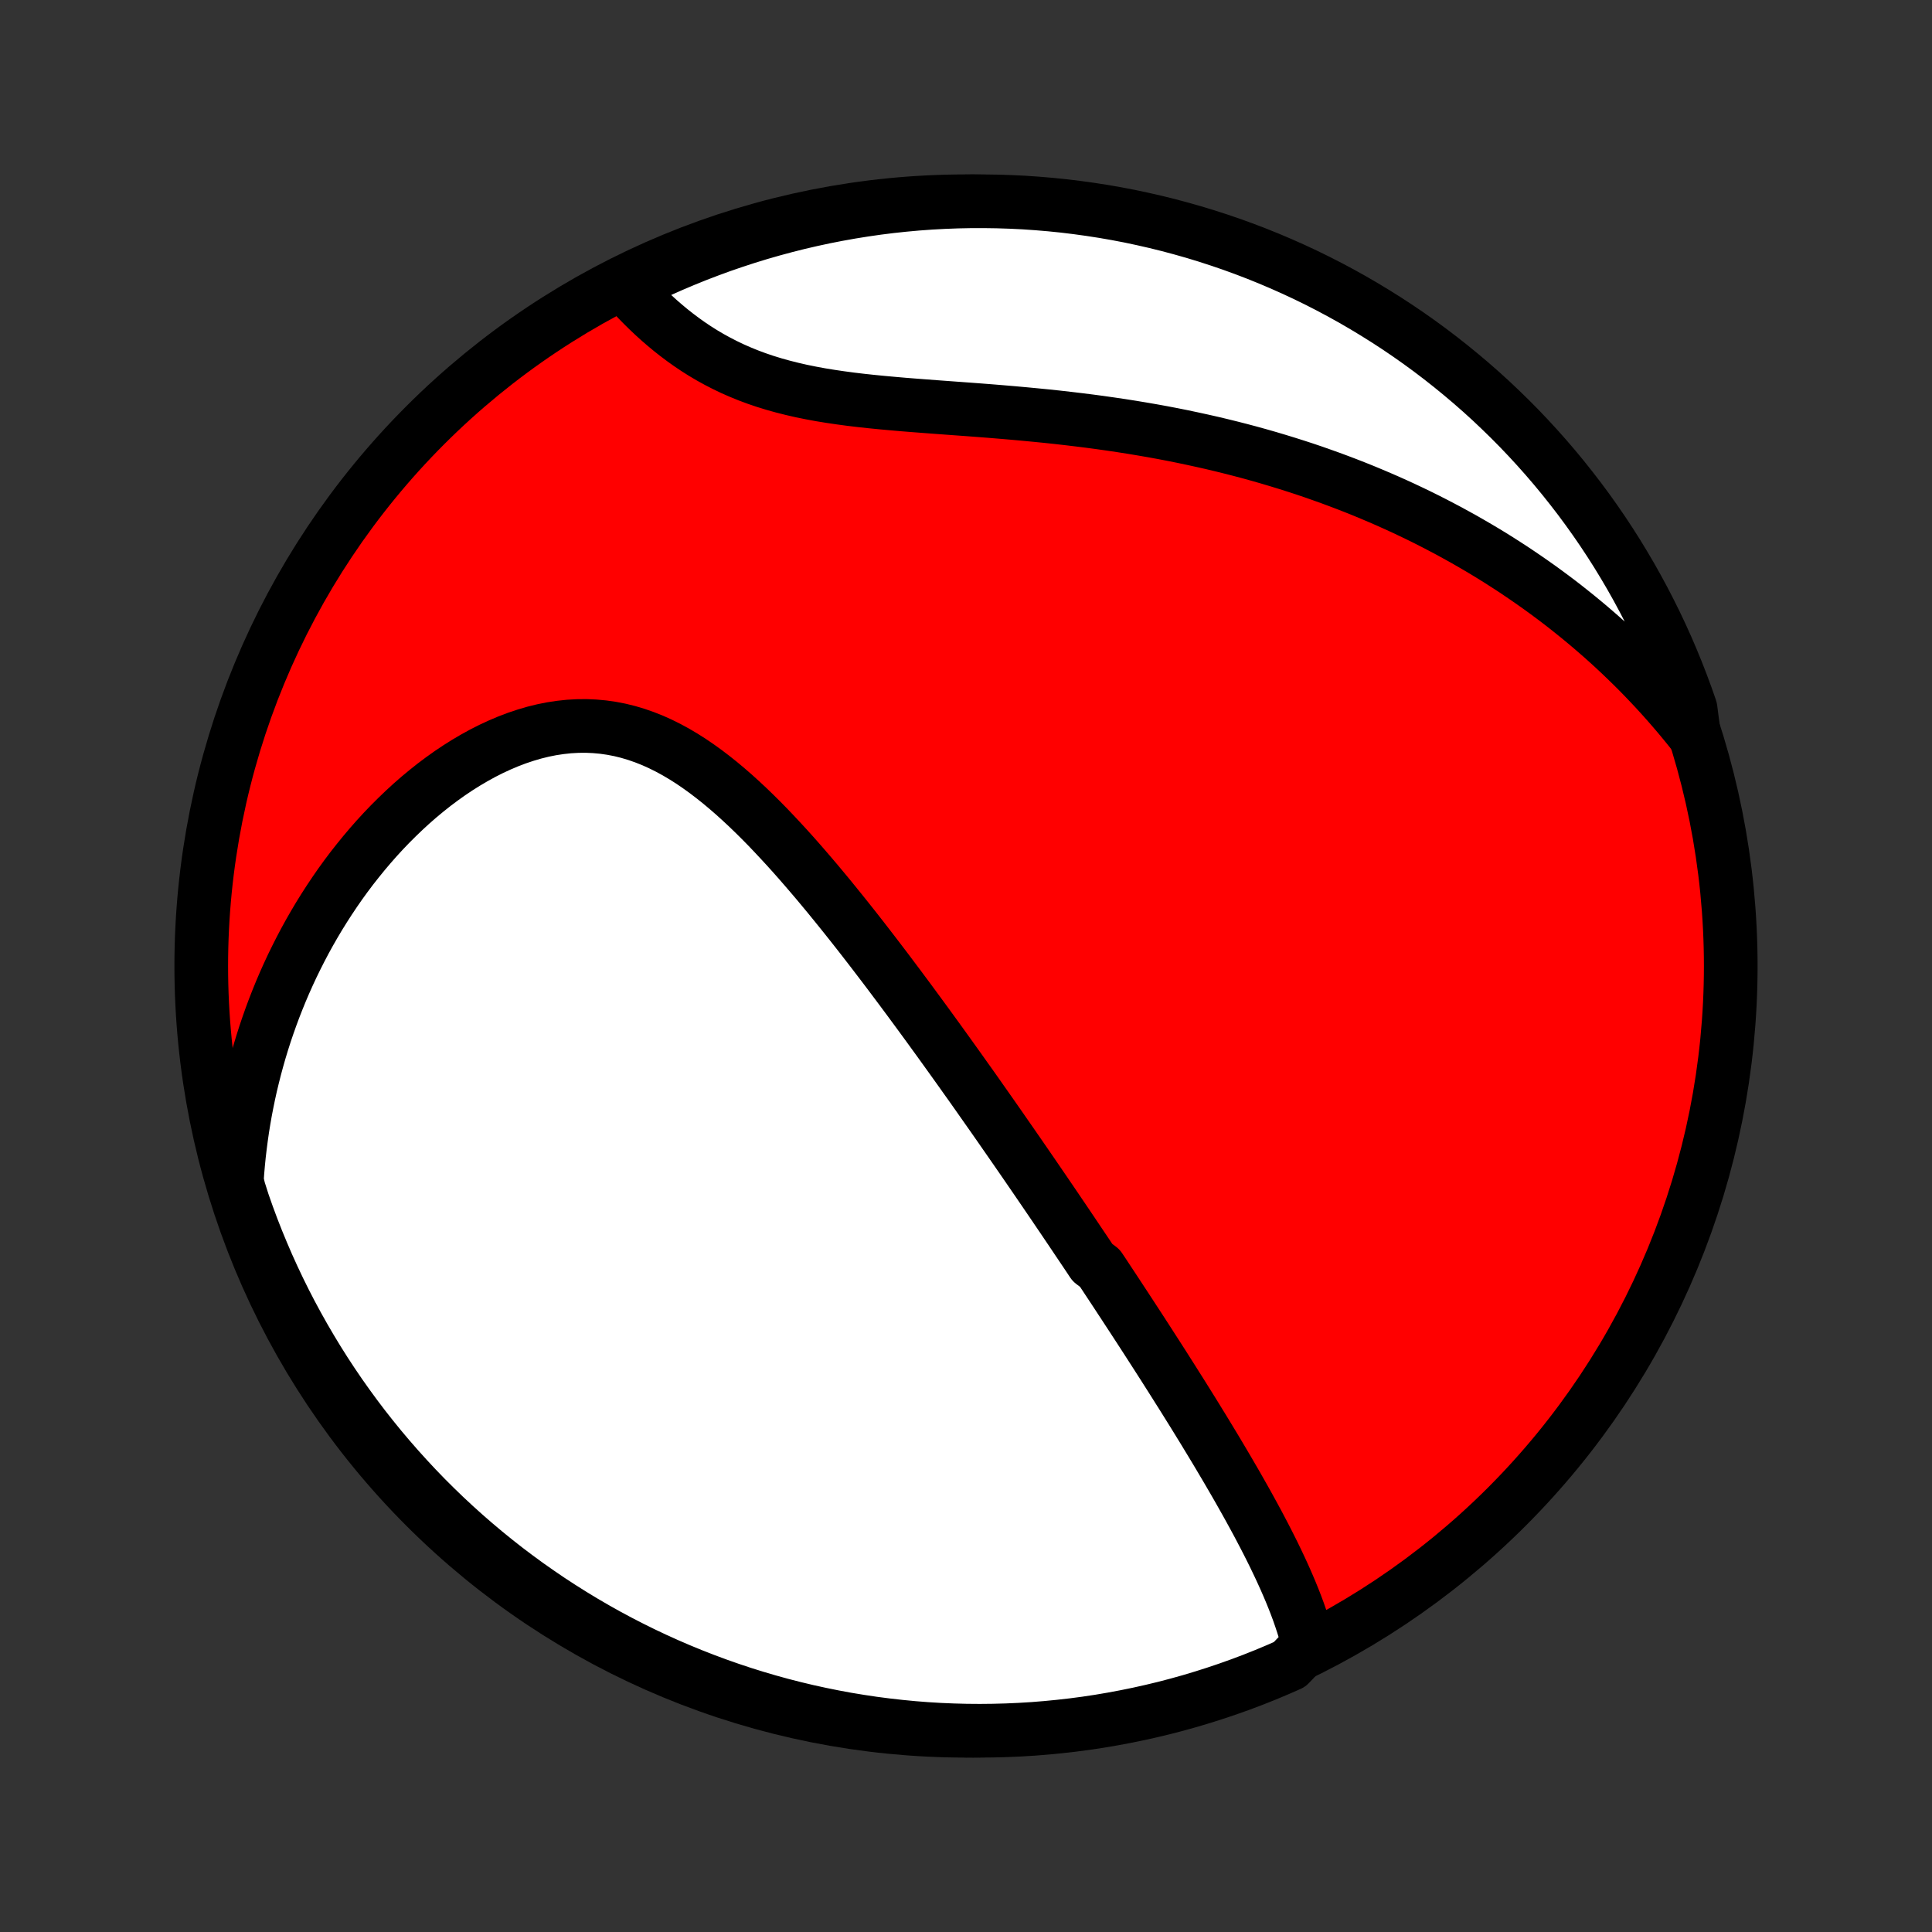 <?xml version="1.0" encoding="utf-8" standalone="no"?>
<!DOCTYPE svg PUBLIC "-//W3C//DTD SVG 1.1//EN"
  "http://www.w3.org/Graphics/SVG/1.1/DTD/svg11.dtd">
<!-- Created with matplotlib (http://matplotlib.org/) -->
<svg height="72pt" version="1.1" viewBox="0 0 72 72" width="72pt" xmlns="http://www.w3.org/2000/svg" xmlns:xlink="http://www.w3.org/1999/xlink">
 <rect x="0" y="0" width="72" height="72" fill="#333333" stroke="none"/>
 <defs>
  <style type="text/css">
*{stroke-linecap:butt;stroke-linejoin:round;}
  </style>
 </defs>
 <g id="figure_1">
  <g id="patch_1">
   <path d="
M0 72
L72 72
L72 0
L0 0
z
" style="fill:none;"/>
  </g>
  <g id="axes_1">
   <g id="PatchCollection_1">
    <defs>
     <path d="
M36 -7.5
C43.558 -7.5 50.808 -10.503 56.153 -15.848
C61.497 -21.192 64.5 -28.442 64.5 -36
C64.5 -43.558 61.497 -50.808 56.153 -56.153
C50.808 -61.497 43.558 -64.5 36 -64.5
C28.442 -64.5 21.192 -61.497 15.848 -56.153
C10.503 -50.808 7.5 -43.558 7.5 -36
C7.5 -28.442 10.503 -21.192 15.848 -15.848
C21.192 -10.503 28.442 -7.5 36 -7.5
z
" id="C0_0_a811fe30f3"/>
     <path d="
M48.764 -10.71
L48.7 -10.959
L48.63 -11.205
L48.554 -11.451
L48.473 -11.696
L48.388 -11.94
L48.298 -12.182
L48.204 -12.423
L48.106 -12.664
L48.005 -12.903
L47.901 -13.141
L47.794 -13.378
L47.685 -13.614
L47.573 -13.849
L47.46 -14.083
L47.344 -14.316
L47.227 -14.547
L47.108 -14.778
L46.988 -15.007
L46.867 -15.236
L46.744 -15.463
L46.62 -15.69
L46.496 -15.915
L46.37 -16.14
L46.244 -16.363
L46.118 -16.585
L45.99 -16.807
L45.862 -17.027
L45.734 -17.247
L45.605 -17.465
L45.476 -17.683
L45.347 -17.9
L45.217 -18.116
L45.087 -18.331
L44.957 -18.545
L44.827 -18.759
L44.696 -18.971
L44.566 -19.183
L44.435 -19.395
L44.304 -19.605
L44.173 -19.815
L44.042 -20.025
L43.91 -20.233
L43.779 -20.441
L43.648 -20.649
L43.516 -20.856
L43.385 -21.063
L43.253 -21.269
L43.121 -21.475
L42.989 -21.68
L42.857 -21.885
L42.725 -22.09
L42.593 -22.294
L42.46 -22.499
L42.327 -22.703
L42.194 -22.907
L42.061 -23.11
L41.928 -23.314
L41.794 -23.518
L41.661 -23.721
L41.527 -23.925
L41.392 -24.129
L41.258 -24.332
L41.123 -24.537
L40.987 -24.741
L40.715 -24.945
L40.579 -25.15
L40.442 -25.355
L40.304 -25.56
L40.166 -25.765
L40.028 -25.971
L39.889 -26.178
L39.749 -26.385
L39.609 -26.593
L39.468 -26.8
L39.327 -27.009
L39.184 -27.219
L39.041 -27.429
L38.898 -27.639
L38.753 -27.851
L38.608 -28.063
L38.462 -28.276
L38.315 -28.49
L38.167 -28.705
L38.018 -28.921
L37.868 -29.138
L37.717 -29.356
L37.565 -29.575
L37.412 -29.795
L37.258 -30.017
L37.103 -30.239
L36.947 -30.462
L36.789 -30.687
L36.63 -30.913
L36.47 -31.141
L36.309 -31.37
L36.146 -31.6
L35.981 -31.831
L35.816 -32.064
L35.649 -32.298
L35.48 -32.534
L35.31 -32.771
L35.138 -33.01
L34.965 -33.25
L34.79 -33.491
L34.614 -33.734
L34.435 -33.979
L34.255 -34.225
L34.073 -34.472
L33.89 -34.721
L33.704 -34.971
L33.517 -35.223
L33.327 -35.476
L33.136 -35.731
L32.943 -35.986
L32.747 -36.243
L32.55 -36.501
L32.35 -36.76
L32.149 -37.02
L31.945 -37.281
L31.739 -37.542
L31.531 -37.804
L31.32 -38.067
L31.107 -38.33
L30.892 -38.594
L30.674 -38.857
L30.455 -39.12
L30.232 -39.382
L30.007 -39.644
L29.78 -39.905
L29.55 -40.165
L29.317 -40.423
L29.081 -40.679
L28.843 -40.933
L28.603 -41.185
L28.359 -41.433
L28.112 -41.678
L27.863 -41.918
L27.61 -42.154
L27.354 -42.386
L27.095 -42.611
L26.833 -42.83
L26.567 -43.042
L26.298 -43.247
L26.026 -43.443
L25.75 -43.631
L25.471 -43.808
L25.187 -43.976
L24.9 -44.132
L24.61 -44.276
L24.316 -44.408
L24.018 -44.526
L23.717 -44.631
L23.412 -44.722
L23.104 -44.798
L22.793 -44.858
L22.479 -44.903
L22.163 -44.932
L21.845 -44.946
L21.524 -44.943
L21.202 -44.925
L20.879 -44.89
L20.555 -44.841
L20.231 -44.776
L19.907 -44.696
L19.584 -44.601
L19.261 -44.493
L18.941 -44.371
L18.622 -44.236
L18.305 -44.089
L17.991 -43.93
L17.68 -43.759
L17.372 -43.578
L17.068 -43.387
L16.768 -43.186
L16.473 -42.976
L16.182 -42.758
L15.896 -42.531
L15.614 -42.297
L15.338 -42.056
L15.068 -41.808
L14.803 -41.554
L14.543 -41.295
L14.289 -41.03
L14.041 -40.76
L13.799 -40.485
L13.563 -40.206
L13.333 -39.923
L13.108 -39.637
L12.89 -39.347
L12.678 -39.054
L12.473 -38.758
L12.273 -38.459
L12.079 -38.158
L11.891 -37.855
L11.71 -37.55
L11.534 -37.243
L11.364 -36.934
L11.201 -36.624
L11.043 -36.312
L10.89 -35.999
L10.744 -35.685
L10.603 -35.37
L10.468 -35.054
L10.339 -34.737
L10.215 -34.42
L10.097 -34.102
L9.984 -33.783
L9.876 -33.464
L9.774 -33.144
L9.677 -32.824
L9.586 -32.504
L9.499 -32.183
L9.418 -31.862
L9.341 -31.541
L9.27 -31.22
L9.204 -30.898
L9.142 -30.577
L9.086 -30.255
L9.034 -29.933
L8.988 -29.611
L8.946 -29.289
L8.908 -28.967
L8.876 -28.644
L8.848 -28.322
L8.826 -27.999
L8.9 -27.676
L9.058 -27.179
L9.224 -26.707
L9.398 -26.238
L9.581 -25.772
L9.772 -25.31
L9.97 -24.85
L10.177 -24.394
L10.391 -23.942
L10.613 -23.493
L10.843 -23.048
L11.081 -22.607
L11.326 -22.17
L11.579 -21.737
L11.839 -21.308
L12.106 -20.884
L12.381 -20.465
L12.663 -20.05
L12.952 -19.641
L13.248 -19.236
L13.551 -18.836
L13.861 -18.442
L14.177 -18.053
L14.501 -17.669
L14.831 -17.291
L15.167 -16.919
L15.509 -16.552
L15.858 -16.191
L16.213 -15.837
L16.574 -15.488
L16.941 -15.146
L17.314 -14.81
L17.692 -14.481
L18.076 -14.158
L18.465 -13.842
L18.86 -13.532
L19.26 -13.23
L19.665 -12.934
L20.076 -12.646
L20.49 -12.364
L20.91 -12.09
L21.334 -11.823
L21.763 -11.563
L22.196 -11.311
L22.633 -11.066
L23.075 -10.829
L23.52 -10.6
L23.969 -10.378
L24.422 -10.164
L24.878 -9.958
L25.338 -9.76
L25.801 -9.57
L26.267 -9.388
L26.736 -9.214
L27.207 -9.048
L27.682 -8.89
L28.159 -8.741
L28.638 -8.6
L29.12 -8.467
L29.604 -8.343
L30.089 -8.227
L30.577 -8.12
L31.066 -8.021
L31.556 -7.93
L32.048 -7.849
L32.542 -7.775
L33.036 -7.711
L33.531 -7.655
L34.027 -7.607
L34.523 -7.568
L35.02 -7.538
L35.518 -7.517
L36.015 -7.504
L36.513 -7.5
L37.01 -7.505
L37.507 -7.518
L38.003 -7.54
L38.499 -7.57
L38.994 -7.61
L39.488 -7.658
L39.981 -7.714
L40.473 -7.779
L40.964 -7.853
L41.453 -7.936
L41.94 -8.027
L42.426 -8.126
L42.909 -8.234
L43.391 -8.35
L43.87 -8.475
L44.347 -8.608
L44.821 -8.75
L45.293 -8.9
L45.762 -9.058
L46.228 -9.224
L46.69 -9.398
L47.15 -9.581
L47.606 -9.772
L48.058 -9.97
z
" id="C0_1_2cee6e5c2d"/>
     <path d="
M63.127 -44.626
L62.927 -44.878
L62.724 -45.126
L62.521 -45.37
L62.315 -45.61
L62.108 -45.847
L61.898 -46.081
L61.688 -46.311
L61.475 -46.537
L61.261 -46.761
L61.046 -46.981
L60.828 -47.198
L60.609 -47.411
L60.389 -47.622
L60.167 -47.83
L59.943 -48.035
L59.717 -48.238
L59.489 -48.437
L59.26 -48.634
L59.029 -48.828
L58.797 -49.019
L58.562 -49.208
L58.326 -49.395
L58.088 -49.579
L57.848 -49.76
L57.606 -49.939
L57.362 -50.116
L57.116 -50.29
L56.868 -50.462
L56.618 -50.632
L56.367 -50.8
L56.112 -50.965
L55.856 -51.129
L55.598 -51.29
L55.337 -51.449
L55.074 -51.605
L54.808 -51.76
L54.541 -51.913
L54.27 -52.063
L53.998 -52.212
L53.722 -52.358
L53.445 -52.502
L53.164 -52.645
L52.881 -52.785
L52.595 -52.923
L52.307 -53.059
L52.015 -53.193
L51.721 -53.325
L51.424 -53.454
L51.123 -53.582
L50.82 -53.708
L50.514 -53.831
L50.205 -53.952
L49.892 -54.071
L49.576 -54.188
L49.257 -54.302
L48.935 -54.415
L48.61 -54.525
L48.281 -54.632
L47.949 -54.737
L47.613 -54.84
L47.274 -54.941
L46.932 -55.039
L46.586 -55.135
L46.236 -55.228
L45.884 -55.318
L45.528 -55.406
L45.168 -55.492
L44.805 -55.574
L44.438 -55.654
L44.068 -55.732
L43.695 -55.807
L43.319 -55.879
L42.939 -55.948
L42.556 -56.014
L42.171 -56.078
L41.782 -56.139
L41.39 -56.197
L40.996 -56.253
L40.599 -56.306
L40.199 -56.356
L39.798 -56.404
L39.394 -56.45
L38.988 -56.493
L38.581 -56.533
L38.172 -56.572
L37.762 -56.609
L37.351 -56.644
L36.94 -56.678
L36.528 -56.71
L36.116 -56.741
L35.705 -56.771
L35.294 -56.801
L34.885 -56.831
L34.477 -56.862
L34.071 -56.893
L33.667 -56.925
L33.267 -56.96
L32.869 -56.996
L32.475 -57.035
L32.086 -57.077
L31.701 -57.123
L31.322 -57.174
L30.948 -57.229
L30.58 -57.289
L30.218 -57.356
L29.863 -57.428
L29.515 -57.508
L29.174 -57.594
L28.841 -57.687
L28.516 -57.787
L28.198 -57.895
L27.889 -58.01
L27.587 -58.133
L27.293 -58.262
L27.008 -58.399
L26.73 -58.542
L26.46 -58.691
L26.198 -58.846
L25.943 -59.007
L25.696 -59.173
L25.456 -59.344
L25.223 -59.519
L24.997 -59.697
L24.778 -59.879
L24.565 -60.063
L24.359 -60.25
L24.159 -60.439
L23.965 -60.63
L23.777 -60.822
L23.595 -61.015
L23.418 -61.208
L23.659 -61.402
L24.11 -61.69
L24.563 -61.901
L25.021 -62.105
L25.481 -62.3
L25.945 -62.488
L26.412 -62.667
L26.882 -62.839
L27.355 -63.002
L27.83 -63.157
L28.308 -63.304
L28.788 -63.442
L29.27 -63.572
L29.754 -63.694
L30.241 -63.807
L30.729 -63.912
L31.218 -64.008
L31.709 -64.096
L32.202 -64.175
L32.695 -64.246
L33.19 -64.308
L33.685 -64.361
L34.181 -64.406
L34.678 -64.442
L35.175 -64.469
L35.672 -64.488
L36.17 -64.498
L36.667 -64.499
L37.164 -64.492
L37.661 -64.476
L38.157 -64.452
L38.653 -64.418
L39.148 -64.376
L39.642 -64.326
L40.135 -64.266
L40.626 -64.198
L41.116 -64.122
L41.605 -64.037
L42.092 -63.944
L42.576 -63.841
L43.059 -63.731
L43.54 -63.612
L44.019 -63.484
L44.495 -63.349
L44.968 -63.205
L45.439 -63.052
L45.907 -62.892
L46.372 -62.723
L46.834 -62.546
L47.292 -62.361
L47.747 -62.168
L48.198 -61.967
L48.646 -61.758
L49.09 -61.541
L49.53 -61.316
L49.965 -61.084
L50.397 -60.844
L50.824 -60.596
L51.246 -60.341
L51.664 -60.079
L52.078 -59.809
L52.486 -59.532
L52.889 -59.248
L53.287 -58.957
L53.68 -58.658
L54.067 -58.353
L54.449 -58.041
L54.825 -57.723
L55.196 -57.398
L55.561 -57.066
L55.919 -56.727
L56.272 -56.383
L56.619 -56.032
L56.959 -55.675
L57.293 -55.312
L57.62 -54.944
L57.941 -54.569
L58.255 -54.189
L58.562 -53.803
L58.863 -53.412
L59.156 -53.016
L59.443 -52.614
L59.722 -52.208
L59.994 -51.796
L60.259 -51.38
L60.516 -50.958
L60.766 -50.533
L61.008 -50.103
L61.243 -49.668
L61.47 -49.23
L61.69 -48.787
L61.901 -48.341
L62.105 -47.891
L62.3 -47.437
L62.488 -46.979
L62.667 -46.519
L62.839 -46.055
L63.002 -45.588
z
" id="C0_2_f8b72da063"/>
    </defs>
    <g clip-path="url(#p1bffca34e9)">
     <use style="fill:#ff0000;stroke:#000000;stroke-width:2.0;" x="0.0" xlink:href="#C0_0_a811fe30f3" y="72.0"/>
    </g>
    <g clip-path="url(#p1bffca34e9)">
     <use style="fill:#ffffff;stroke:#000000;stroke-width:2.0;" x="0.0" xlink:href="#C0_1_2cee6e5c2d" y="72.0"/>
    </g>
    <g clip-path="url(#p1bffca34e9)">
     <use style="fill:#ffffff;stroke:#000000;stroke-width:2.0;" x="0.0" xlink:href="#C0_2_f8b72da063" y="72.0"/>
    </g>
   </g>
  </g>
 </g>
 <defs>
  <clipPath id="p1bffca34e9">
   <rect height="72.0" width="72.0" x="0.0" y="0.0"/>
  </clipPath>
 </defs>
</svg>
